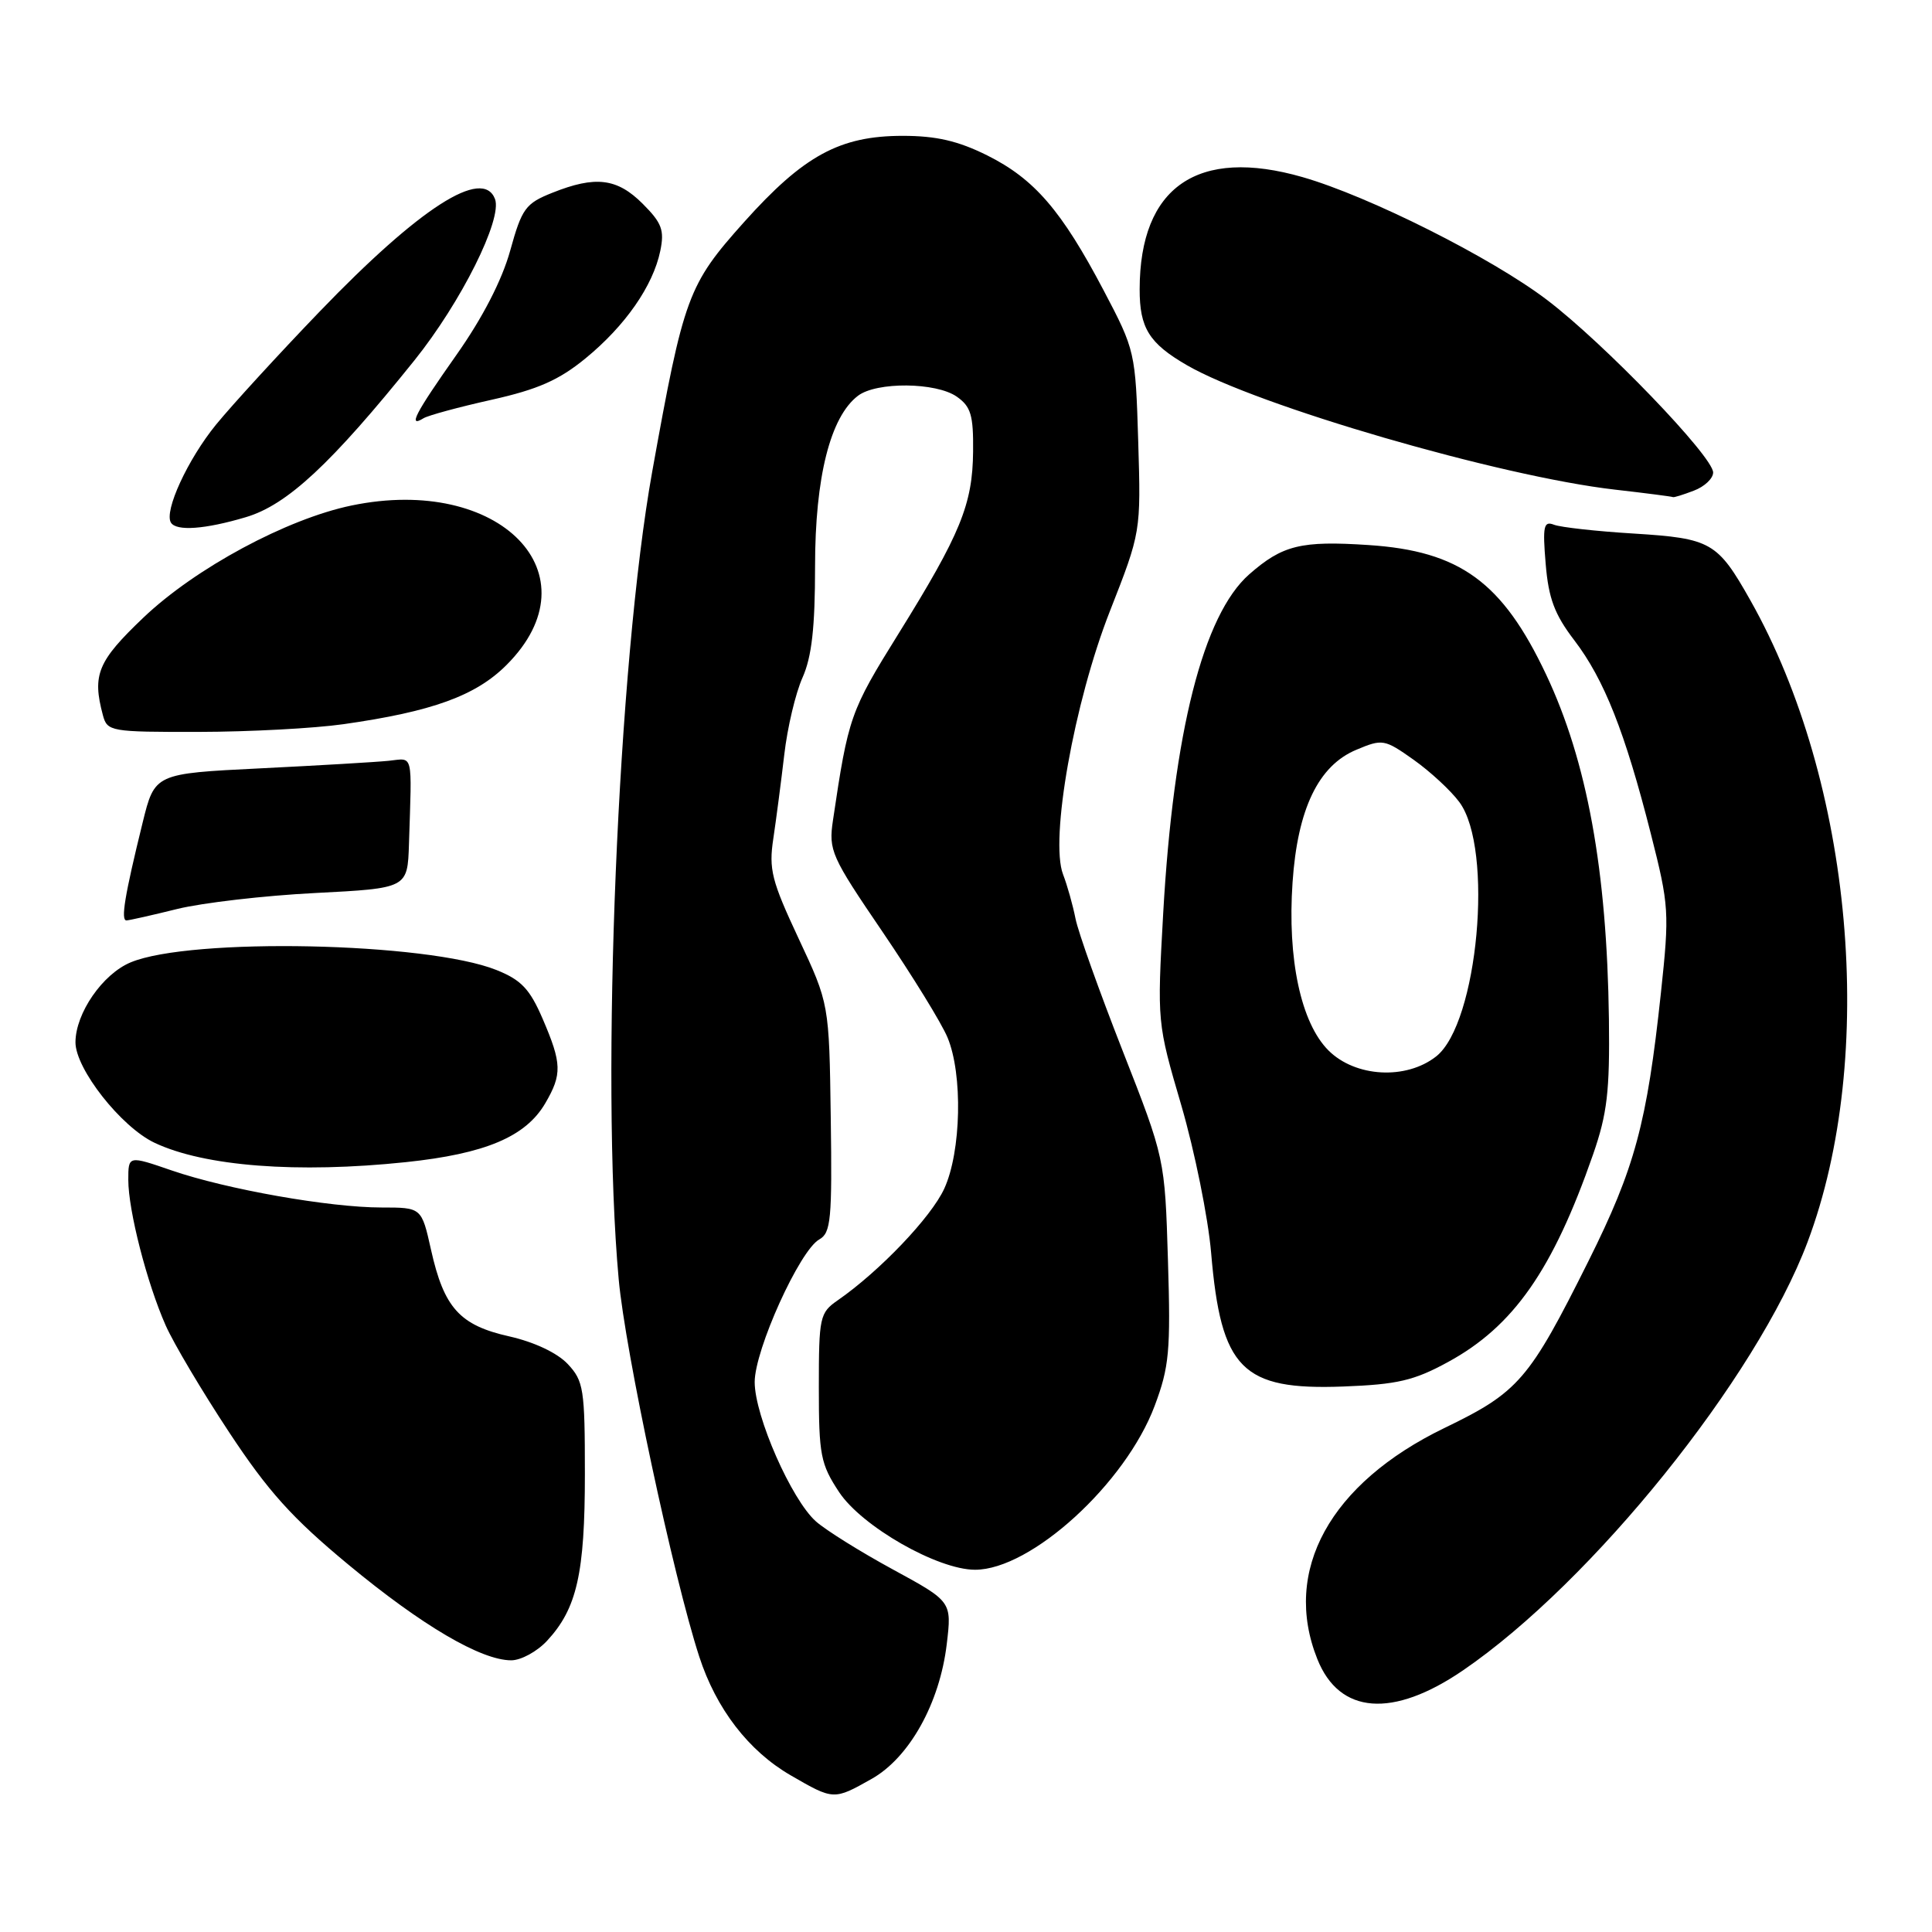 <?xml version="1.0" encoding="UTF-8" standalone="no"?>
<!DOCTYPE svg PUBLIC "-//W3C//DTD SVG 1.1//EN" "http://www.w3.org/Graphics/SVG/1.1/DTD/svg11.dtd" >
<svg xmlns="http://www.w3.org/2000/svg" xmlns:xlink="http://www.w3.org/1999/xlink" version="1.1" viewBox="0 0 256 256">
 <g >
 <path fill="currentColor"
d=" M 115.50 235.71 C 120.50 232.89 124.52 225.68 125.45 217.85 C 126.12 212.21 126.12 212.21 118.31 207.96 C 114.01 205.62 109.43 202.76 108.12 201.60 C 104.88 198.73 100.00 187.64 100.00 183.13 C 100.00 178.85 105.96 165.68 108.56 164.23 C 110.10 163.37 110.27 161.57 110.08 148.13 C 109.87 133.00 109.87 133.00 105.82 124.36 C 102.24 116.71 101.85 115.19 102.47 111.11 C 102.85 108.57 103.50 103.58 103.92 100.00 C 104.33 96.42 105.42 91.83 106.34 89.78 C 107.56 87.04 108.00 83.17 108.00 75.04 C 108.00 63.24 110.02 55.22 113.69 52.44 C 116.15 50.57 124.04 50.64 126.78 52.56 C 128.65 53.87 128.99 55.02 128.94 59.81 C 128.88 66.83 127.27 70.75 119.05 83.98 C 112.65 94.27 112.41 94.97 110.37 108.71 C 109.78 112.69 110.13 113.47 116.93 123.46 C 120.87 129.26 124.76 135.56 125.55 137.47 C 127.59 142.34 127.37 152.60 125.12 157.50 C 123.40 161.27 116.54 168.46 111.00 172.30 C 108.62 173.95 108.50 174.51 108.50 183.84 C 108.50 192.81 108.73 193.99 111.19 197.72 C 114.21 202.27 124.24 208.00 129.20 208.00 C 136.62 208.00 149.14 196.58 153.00 186.28 C 154.93 181.13 155.13 179.02 154.76 167.00 C 154.35 153.50 154.35 153.50 148.75 139.22 C 145.67 131.37 142.86 123.50 142.51 121.72 C 142.16 119.95 141.42 117.31 140.86 115.86 C 139.09 111.25 142.32 93.08 147.06 81.00 C 151.18 70.50 151.18 70.50 150.82 58.50 C 150.46 46.63 150.41 46.41 146.25 38.50 C 140.66 27.88 137.06 23.71 130.81 20.59 C 126.95 18.67 124.06 18.00 119.62 18.00 C 111.28 18.00 106.50 20.60 98.59 29.43 C 91.15 37.75 90.61 39.22 86.42 62.50 C 81.87 87.84 79.57 143.05 81.98 169.50 C 82.84 179.05 89.22 208.94 92.65 219.50 C 94.90 226.43 99.19 232.01 104.77 235.24 C 110.47 238.54 110.48 238.54 115.50 235.71 Z  M 193.86 221.33 C 210.98 209.62 232.73 182.59 239.51 164.58 C 248.76 139.99 245.52 103.61 231.93 79.54 C 227.58 71.83 226.73 71.34 216.50 70.70 C 211.55 70.40 206.79 69.87 205.91 69.53 C 204.55 69.00 204.39 69.71 204.81 74.71 C 205.19 79.29 205.98 81.41 208.61 84.85 C 212.56 90.03 215.32 96.99 218.74 110.46 C 221.17 120.02 221.22 120.88 220.08 131.56 C 218.23 148.85 216.63 154.77 210.48 167.10 C 202.61 182.86 201.24 184.46 191.39 189.22 C 176.22 196.57 169.87 208.13 174.56 219.85 C 177.48 227.16 184.54 227.70 193.86 221.33 Z  M 72.50 217.40 C 76.44 213.15 77.50 208.49 77.50 195.33 C 77.50 184.04 77.34 182.99 75.22 180.73 C 73.83 179.26 70.80 177.83 67.49 177.08 C 60.92 175.61 58.83 173.31 57.11 165.59 C 55.86 160.00 55.86 160.00 50.56 160.00 C 43.65 160.00 30.01 157.59 22.75 155.09 C 17.00 153.11 17.00 153.11 17.00 156.34 C 17.00 160.40 19.47 170.02 21.96 175.64 C 23.00 177.99 26.77 184.34 30.34 189.75 C 35.53 197.62 38.70 201.14 46.16 207.32 C 55.91 215.40 63.75 220.00 67.74 220.00 C 69.04 220.00 71.18 218.83 72.50 217.40 Z  M 191.86 180.48 C 200.54 175.76 205.75 168.30 211.08 153.00 C 212.97 147.56 213.31 144.62 213.19 135.04 C 212.93 115.29 210.30 100.87 204.86 89.36 C 199.07 77.11 193.44 73.01 181.32 72.22 C 172.39 71.63 169.94 72.23 165.53 76.10 C 159.43 81.46 155.49 97.00 154.13 121.00 C 153.32 135.49 153.32 135.51 156.54 146.50 C 158.30 152.55 160.08 161.32 160.48 166.00 C 161.79 181.43 164.56 184.23 178.00 183.72 C 185.14 183.45 187.36 182.94 191.86 180.48 Z  M 53.78 153.99 C 64.32 152.88 69.66 150.62 72.25 146.19 C 74.50 142.34 74.45 140.92 71.91 135.01 C 70.20 131.04 69.07 129.85 65.78 128.53 C 56.59 124.85 25.25 124.20 17.31 127.52 C 13.59 129.07 10.01 134.26 10.00 138.11 C 10.00 141.63 16.04 149.32 20.47 151.42 C 27.08 154.55 39.40 155.50 53.78 153.99 Z  M 23.50 120.44 C 26.80 119.63 35.01 118.67 41.75 118.33 C 54.00 117.70 54.00 117.70 54.19 111.85 C 54.58 99.49 54.82 100.47 51.50 100.81 C 49.85 100.98 42.20 101.43 34.50 101.81 C 20.50 102.50 20.50 102.50 18.90 109.00 C 16.51 118.71 15.97 122.00 16.77 121.96 C 17.17 121.94 20.20 121.26 23.50 120.44 Z  M 45.50 95.96 C 57.27 94.29 63.05 92.19 67.12 88.11 C 79.11 76.12 66.27 62.90 46.59 66.98 C 38.00 68.76 25.89 75.28 19.01 81.83 C 12.94 87.61 12.20 89.40 13.63 94.75 C 14.21 96.93 14.62 97.00 26.37 96.98 C 33.04 96.97 41.65 96.51 45.50 95.96 Z  M 32.57 68.53 C 38.05 66.91 43.89 61.47 54.92 47.74 C 61.10 40.04 66.60 29.02 65.59 26.37 C 63.97 22.14 55.62 27.50 42.35 41.29 C 36.93 46.92 30.76 53.66 28.63 56.26 C 24.88 60.86 21.71 67.73 22.65 69.25 C 23.37 70.41 27.16 70.14 32.57 68.53 Z  M 224.43 65.02 C 225.85 64.49 227.00 63.40 227.00 62.61 C 227.00 60.50 212.55 45.49 205.00 39.75 C 197.65 34.16 181.43 26.01 172.60 23.47 C 158.70 19.47 151.03 24.75 151.01 38.32 C 151.00 43.46 152.26 45.49 157.27 48.39 C 166.56 53.77 198.77 63.14 214.00 64.88 C 218.12 65.35 221.58 65.80 221.68 65.87 C 221.79 65.94 223.02 65.56 224.43 65.02 Z  M 65.15 52.97 C 71.27 51.60 74.06 50.37 77.59 47.48 C 82.85 43.17 86.53 37.88 87.49 33.25 C 88.06 30.50 87.70 29.54 85.16 27.00 C 81.76 23.60 78.90 23.26 73.17 25.55 C 69.63 26.96 69.15 27.62 67.60 33.22 C 66.51 37.14 63.94 42.13 60.45 47.07 C 55.01 54.79 54.00 56.73 56.12 55.42 C 56.74 55.04 60.80 53.94 65.15 52.97 Z  M 176.03 139.19 C 172.38 135.54 170.57 127.09 171.27 116.92 C 171.93 107.19 174.70 101.44 179.72 99.35 C 183.19 97.89 183.45 97.94 187.31 100.67 C 189.51 102.23 192.24 104.75 193.37 106.28 C 197.96 112.46 195.84 135.62 190.30 139.98 C 186.31 143.12 179.59 142.74 176.03 139.19 Z "/>
</g>
</svg>